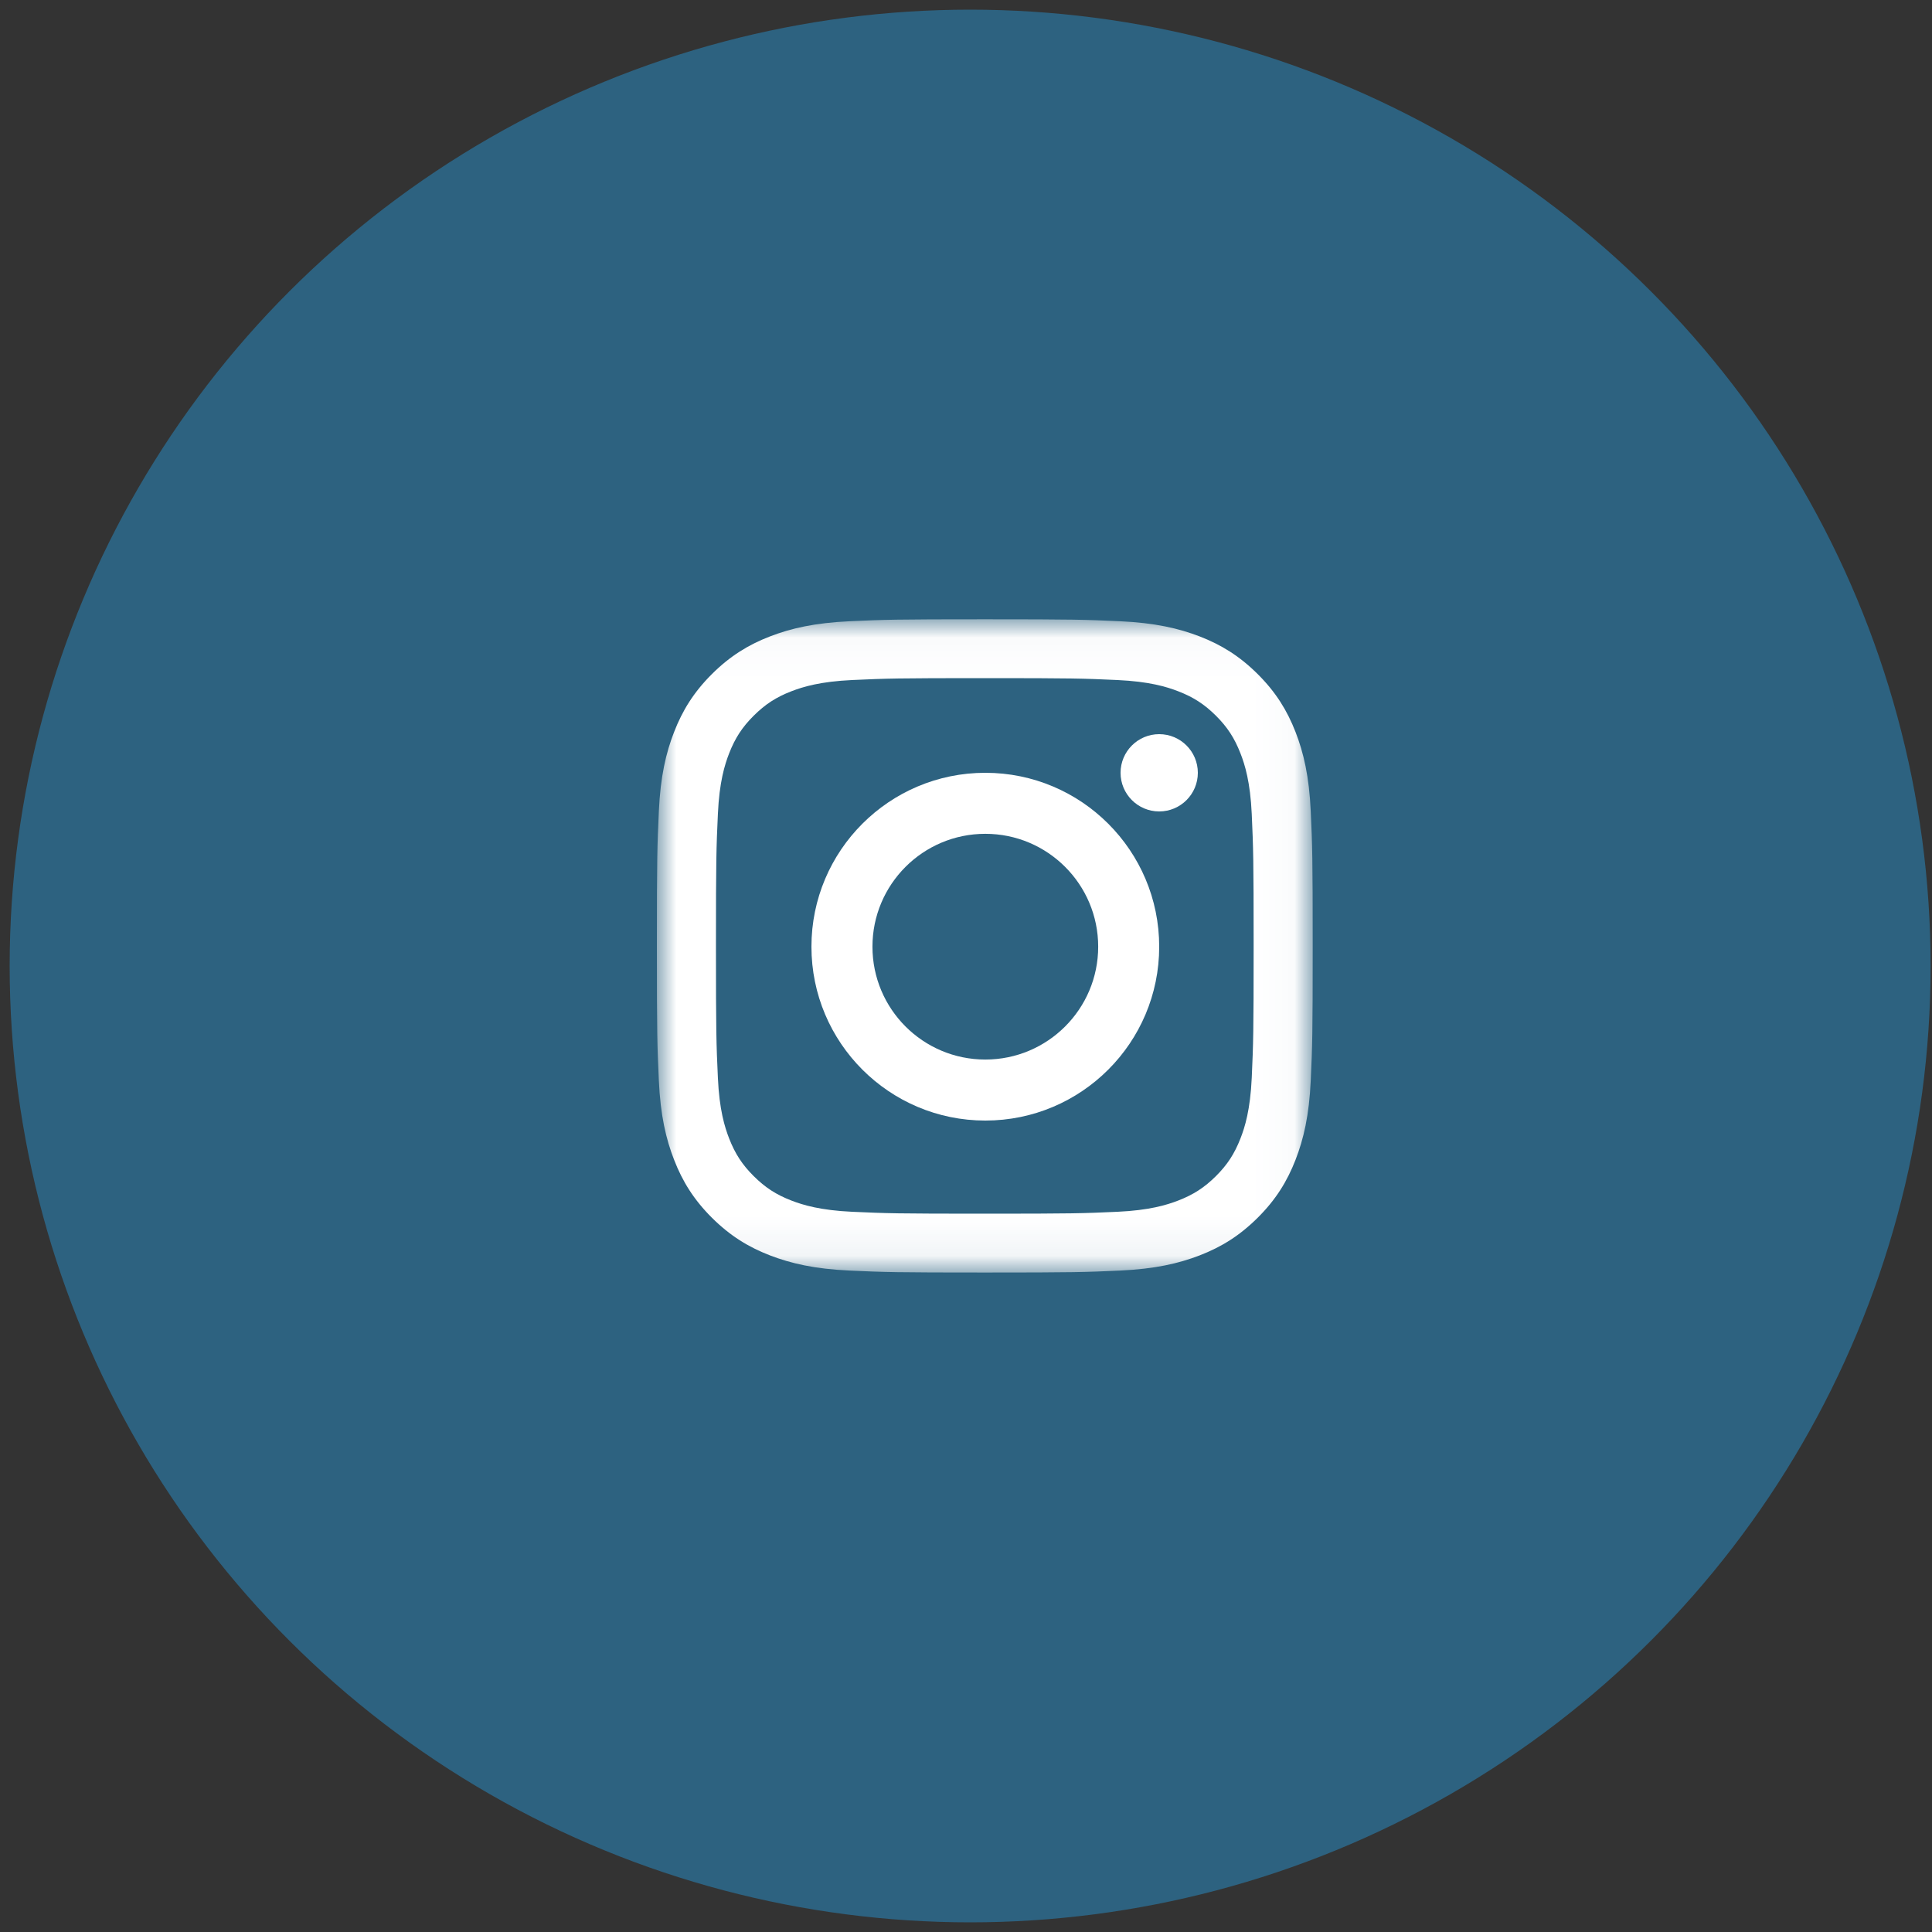 <?xml version="1.0" encoding="UTF-8"?>
<svg width="50px" height="50px" viewBox="0 0 50 50" version="1.1" xmlns="http://www.w3.org/2000/svg" xmlns:xlink="http://www.w3.org/1999/xlink">
    <rect x="0" y="0" width="50" height="50" fill="#333333" stroke="none"/>
    <!-- Generator: Sketch 47.1 (45422) - http://www.bohemiancoding.com/sketch -->
    <title>Icon-insta-hover</title>
    <desc>Created with Sketch.</desc>
    <defs>
        <polygon id="path-1" points="5.57986871e-05 0.027 16.973 0.027 16.973 16.933 5.57986871e-05 16.933 5.57986871e-05 0.027"></polygon>
    </defs>
    <g id="Home-Header/Footer/Mega-Menu" stroke="none" stroke-width="1" fill="none" fill-rule="evenodd">
        <g id="Icon-insta-hover">
            <g id="Social-icons" transform="translate(1, 1)">
                <ellipse id="Oval-3" stroke="#2D6280" stroke-width="1.5" fill="#2D6280" cx="24.107" cy="24" rx="24.107" ry="24"></ellipse>
                <g id="Page-1" transform="translate(16, 15)">
                    <g id="Group-3">
                        <mask id="mask-2" fill="white">
                            <use xlink:href="#path-1"></use>
                        </mask>
                        <g id="Clip-2"></g>
                        <path d="M8.487,0.027 C6.182,0.027 5.893,0.036 4.988,0.078 C4.084,0.119 3.467,0.262 2.928,0.47 C2.369,0.686 1.896,0.976 1.424,1.445 C0.953,1.915 0.662,2.387 0.446,2.943 C0.236,3.48 0.092,4.095 0.051,4.995 C0.01,5.896 5.57986871e-05,6.184 5.57986871e-05,8.48 C5.57986871e-05,10.776 0.01,11.064 0.051,11.965 C0.092,12.865 0.236,13.48 0.446,14.017 C0.662,14.573 0.953,15.045 1.424,15.515 C1.896,15.984 2.369,16.274 2.928,16.49 C3.467,16.698 4.084,16.841 4.988,16.882 C5.893,16.924 6.182,16.933 8.487,16.933 C10.791,16.933 11.08,16.924 11.986,16.882 C12.889,16.841 13.506,16.698 14.046,16.49 C14.604,16.274 15.077,15.984 15.549,15.515 C16.021,15.045 16.311,14.573 16.528,14.017 C16.737,13.48 16.881,12.865 16.922,11.965 C16.963,11.064 16.973,10.776 16.973,8.48 C16.973,6.184 16.963,5.896 16.922,4.995 C16.881,4.095 16.737,3.48 16.528,2.943 C16.311,2.387 16.021,1.915 15.549,1.445 C15.077,0.976 14.604,0.686 14.046,0.47 C13.506,0.262 12.889,0.119 11.986,0.078 C11.08,0.036 10.791,0.027 8.487,0.027 M8.487,1.55 C10.753,1.55 11.021,1.558 11.916,1.599 C12.743,1.637 13.193,1.774 13.492,1.89 C13.888,2.043 14.171,2.227 14.468,2.522 C14.765,2.818 14.948,3.1 15.102,3.494 C15.219,3.792 15.357,4.24 15.395,5.064 C15.435,5.956 15.444,6.223 15.444,8.48 C15.444,10.737 15.435,11.004 15.395,11.896 C15.357,12.72 15.219,13.168 15.102,13.466 C14.948,13.86 14.765,14.142 14.468,14.438 C14.171,14.733 13.888,14.917 13.492,15.07 C13.193,15.186 12.743,15.323 11.916,15.361 C11.021,15.402 10.753,15.41 8.487,15.41 C6.22,15.41 5.952,15.402 5.057,15.361 C4.23,15.323 3.781,15.186 3.481,15.07 C3.085,14.917 2.803,14.733 2.506,14.438 C2.209,14.142 2.025,13.86 1.871,13.466 C1.755,13.168 1.616,12.72 1.579,11.896 C1.538,11.004 1.529,10.737 1.529,8.48 C1.529,6.223 1.538,5.956 1.579,5.064 C1.616,4.24 1.755,3.792 1.871,3.494 C2.025,3.1 2.209,2.818 2.506,2.522 C2.803,2.227 3.085,2.043 3.481,1.89 C3.781,1.774 4.23,1.637 5.057,1.599 C5.952,1.558 6.221,1.55 8.487,1.55" id="Fill-1" fill="#FFFFFF" mask="url(#mask-2)"></path>
                    </g>
                    <path d="M8.5,11.421 C6.887,11.421 5.579,10.113 5.579,8.5 C5.579,6.887 6.887,5.579 8.5,5.579 C10.113,5.579 11.421,6.887 11.421,8.5 C11.421,10.113 10.113,11.421 8.5,11.421 M8.5,4 C6.015,4 4,6.015 4,8.5 C4,10.985 6.015,13 8.5,13 C10.985,13 13,10.985 13,8.5 C13,6.015 10.985,4 8.5,4" id="Fill-4" fill="#FFFFFF"></path>
                    <path d="M14,4 C14,4.552 13.552,5 13,5 C12.448,5 12,4.552 12,4 C12,3.448 12.448,3 13,3 C13.552,3 14,3.448 14,4" id="Fill-6" fill="#FFFFFF"></path>
                </g>
            </g>
        </g>
    </g>
</svg>